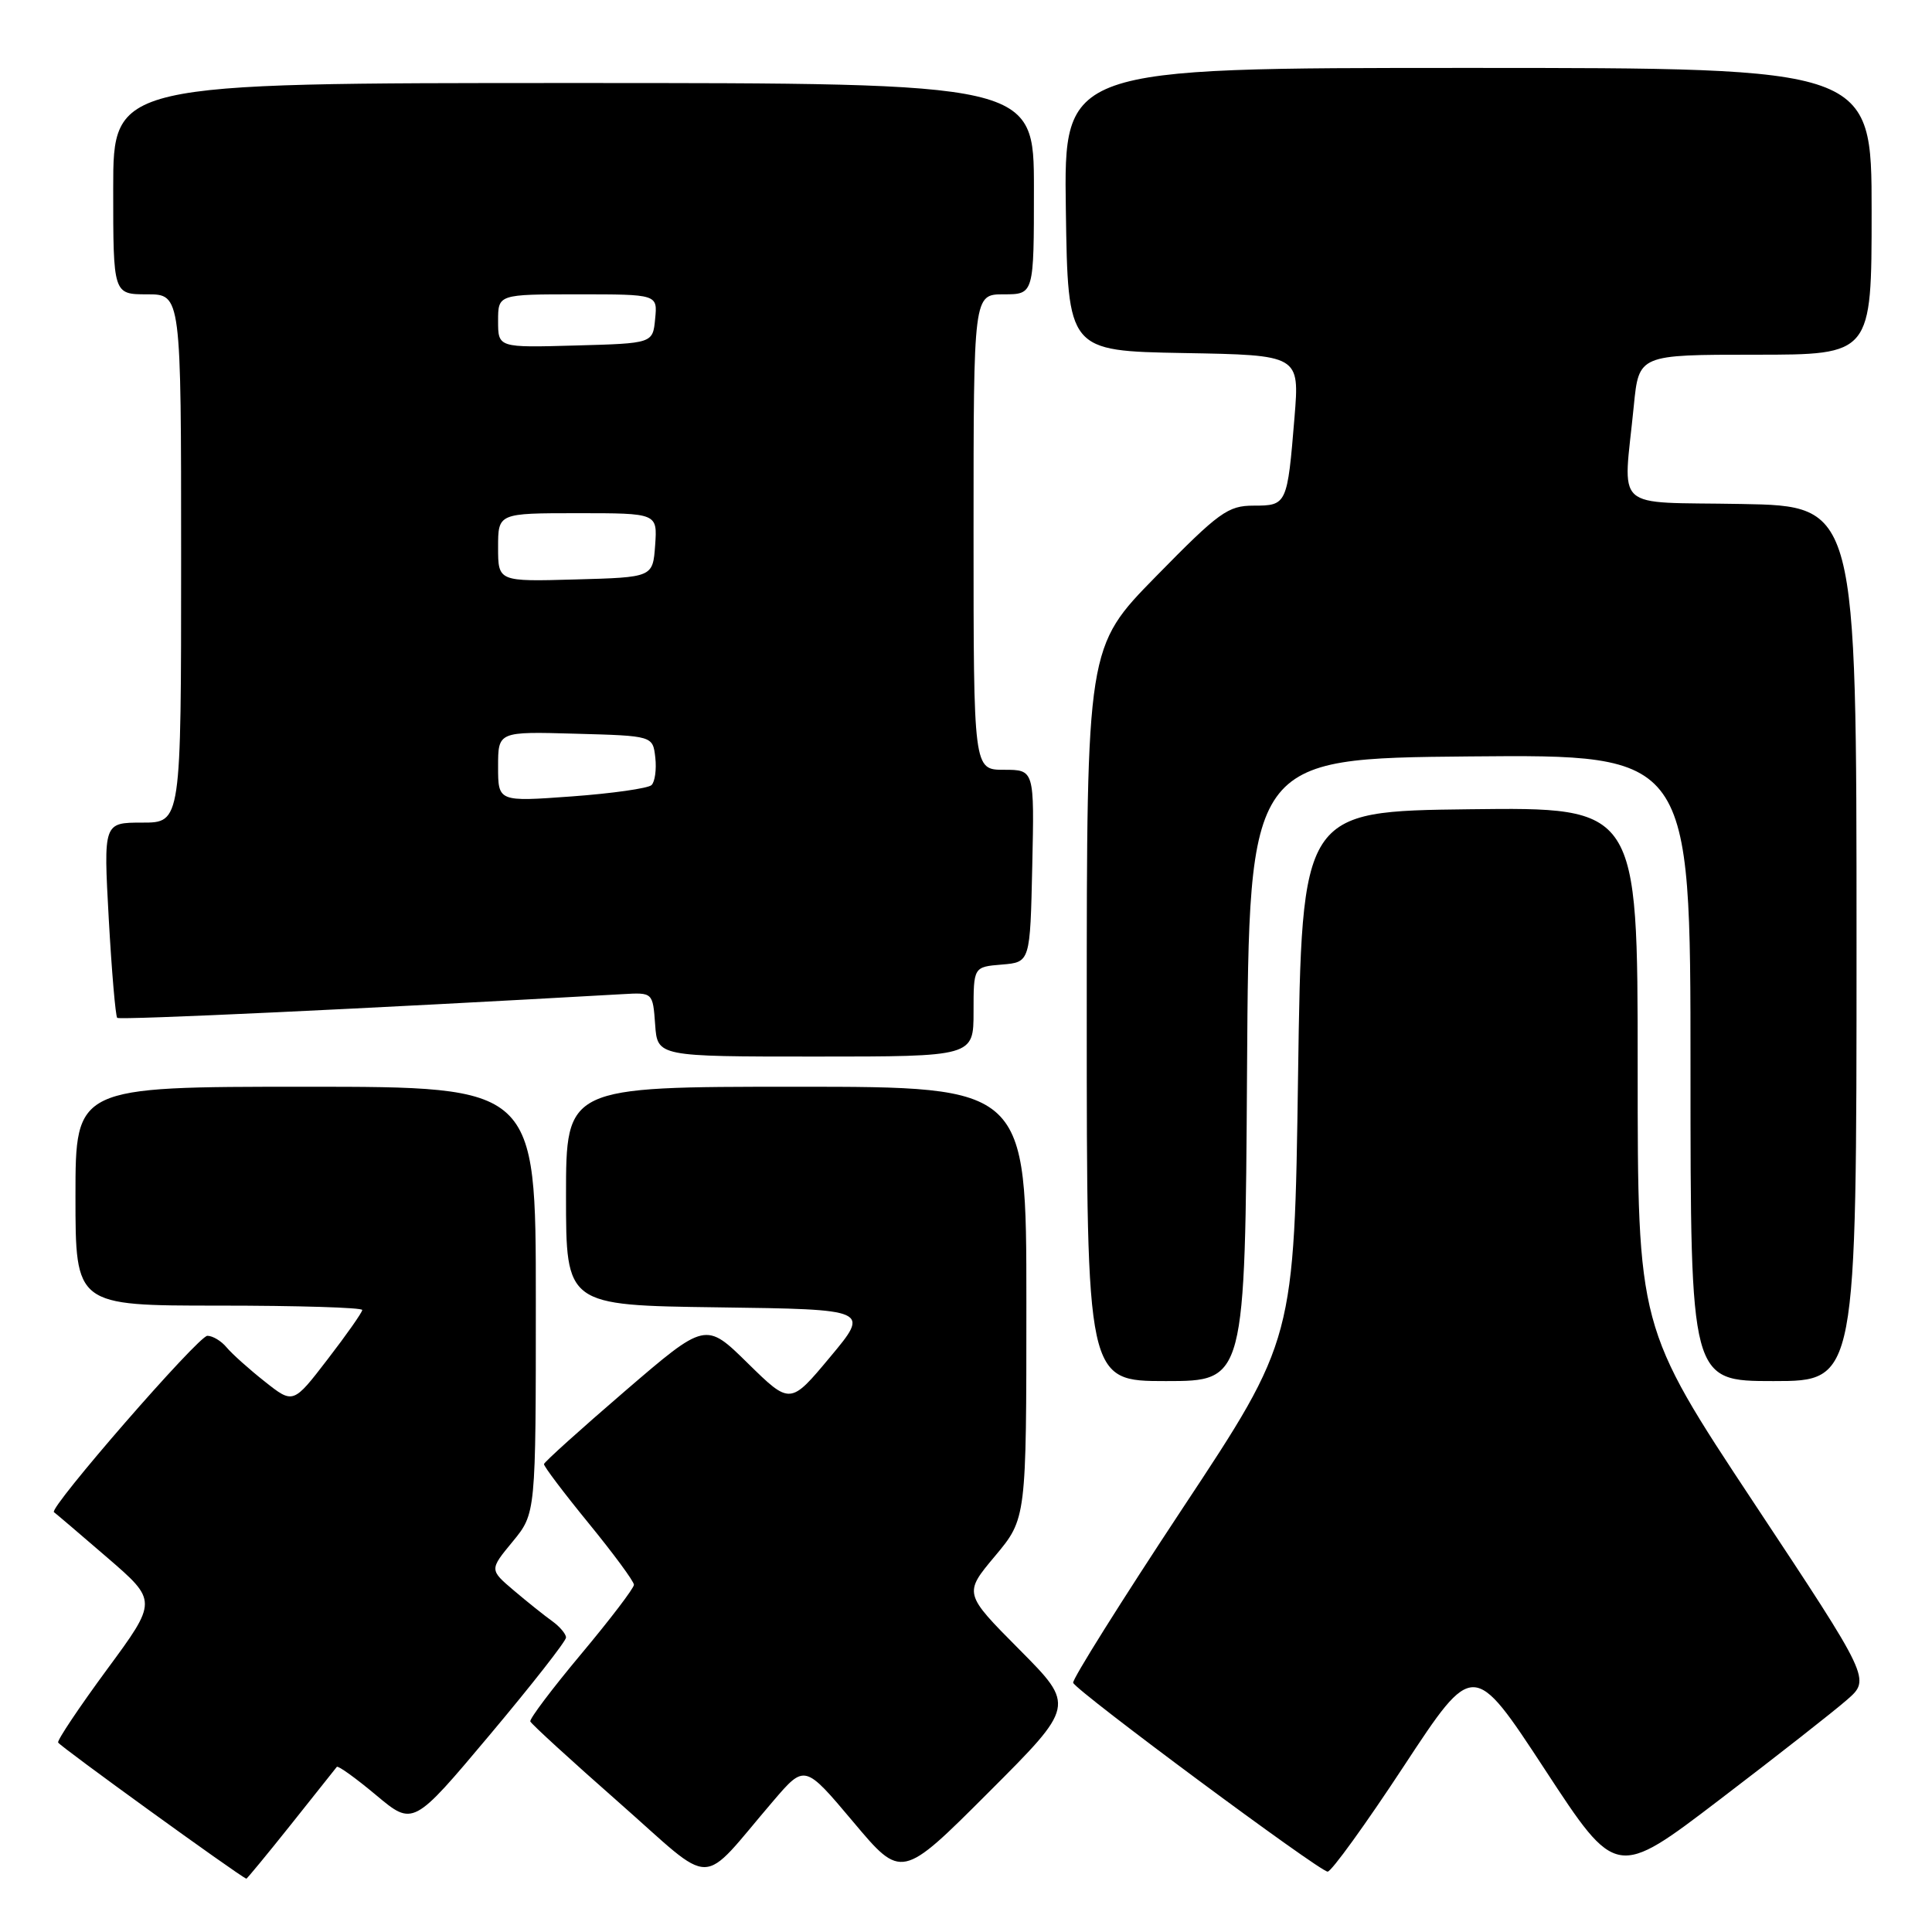 <?xml version="1.0" encoding="UTF-8" standalone="no"?>
<!DOCTYPE svg PUBLIC "-//W3C//DTD SVG 1.1//EN" "http://www.w3.org/Graphics/SVG/1.1/DTD/svg11.dtd" >
<svg xmlns="http://www.w3.org/2000/svg" xmlns:xlink="http://www.w3.org/1999/xlink" version="1.1" viewBox="0 0 256 256">
 <g >
 <path fill="currentColor"
d=" M 38.56 241.75 C 41.74 237.76 44.47 234.33 44.63 234.12 C 44.79 233.92 47.13 235.60 49.83 237.86 C 54.74 241.97 54.74 241.97 64.87 229.91 C 70.44 223.28 75.00 217.46 75.00 216.98 C 75.00 216.51 74.17 215.53 73.17 214.81 C 72.16 214.09 69.87 212.26 68.09 210.75 C 64.85 208.00 64.85 208.00 67.93 204.27 C 71.00 200.54 71.00 200.54 71.00 172.27 C 71.00 144.00 71.00 144.00 40.50 144.00 C 10.00 144.00 10.00 144.00 10.00 158.50 C 10.00 173.00 10.00 173.00 29.00 173.00 C 39.45 173.00 48.00 173.26 48.00 173.58 C 48.00 173.89 45.94 176.83 43.42 180.10 C 38.85 186.05 38.85 186.05 35.08 183.06 C 33.00 181.42 30.73 179.38 30.03 178.54 C 29.33 177.69 28.18 177.00 27.48 177.00 C 26.29 177.00 6.40 199.87 7.15 200.37 C 7.34 200.50 10.51 203.19 14.18 206.36 C 20.87 212.13 20.87 212.13 14.18 221.21 C 10.51 226.20 7.59 230.56 7.70 230.89 C 7.84 231.33 31.44 248.40 32.64 248.94 C 32.71 248.97 35.38 245.74 38.56 241.75 Z  M 102.46 238.64 C 106.63 233.77 106.63 233.77 113.05 241.40 C 119.46 249.03 119.46 249.03 130.97 237.52 C 142.47 226.02 142.47 226.02 135.08 218.58 C 127.69 211.14 127.69 211.14 131.85 206.18 C 136.00 201.22 136.00 201.22 136.00 172.61 C 136.00 144.00 136.00 144.00 105.50 144.00 C 75.00 144.00 75.00 144.00 75.00 158.48 C 75.00 172.96 75.00 172.96 95.14 173.23 C 115.27 173.50 115.27 173.50 109.99 179.82 C 104.71 186.15 104.71 186.15 99.10 180.65 C 93.50 175.14 93.50 175.14 82.82 184.32 C 76.95 189.37 72.12 193.72 72.08 194.00 C 72.04 194.28 74.70 197.80 78.00 201.84 C 81.30 205.88 84.00 209.54 84.00 209.99 C 84.00 210.44 80.86 214.56 77.02 219.15 C 73.18 223.74 70.14 227.77 70.27 228.10 C 70.40 228.44 75.67 233.26 82.00 238.83 C 95.00 250.27 92.47 250.30 102.46 238.64 Z  M 244.74 225.23 C 247.87 222.50 247.87 222.50 232.43 199.18 C 217.00 175.87 217.00 175.87 217.00 141.41 C 217.00 106.96 217.00 106.96 194.75 107.23 C 172.50 107.50 172.50 107.50 172.00 142.50 C 171.50 177.50 171.50 177.50 156.70 199.86 C 148.57 212.16 142.04 222.57 142.20 222.98 C 142.64 224.10 174.86 248.00 175.92 248.00 C 176.42 248.00 180.97 241.70 186.03 234.00 C 195.23 220.01 195.23 220.01 204.70 234.46 C 214.16 248.92 214.16 248.92 227.89 238.44 C 235.45 232.68 243.03 226.73 244.74 225.23 Z  M 165.24 141.75 C 165.50 100.50 165.50 100.50 194.75 100.23 C 224.00 99.97 224.00 99.97 224.00 141.48 C 224.00 183.00 224.00 183.00 235.00 183.00 C 246.00 183.00 246.00 183.00 246.00 125.03 C 246.00 67.05 246.00 67.05 230.75 66.78 C 213.40 66.46 215.09 68.01 216.49 53.75 C 217.16 47.00 217.16 47.00 232.58 47.00 C 248.00 47.00 248.00 47.00 248.00 28.00 C 248.00 9.00 248.00 9.00 194.48 9.00 C 140.96 9.00 140.96 9.00 141.23 27.75 C 141.50 46.50 141.50 46.50 156.85 46.78 C 172.20 47.05 172.20 47.05 171.53 55.28 C 170.58 66.86 170.52 67.00 166.12 67.00 C 162.71 67.00 161.54 67.84 153.18 76.37 C 144.00 85.73 144.00 85.73 144.00 134.37 C 144.00 183.00 144.00 183.00 154.49 183.00 C 164.98 183.00 164.98 183.00 165.24 141.75 Z  M 129.00 134.06 C 129.00 128.12 129.00 128.12 132.75 127.81 C 136.50 127.50 136.50 127.50 136.78 114.75 C 137.06 102.00 137.06 102.00 133.03 102.00 C 129.00 102.00 129.00 102.00 129.00 70.50 C 129.00 39.00 129.00 39.00 133.00 39.00 C 137.00 39.00 137.00 39.00 137.00 25.00 C 137.00 11.00 137.00 11.00 76.00 11.00 C 15.00 11.00 15.00 11.00 15.00 25.00 C 15.00 39.00 15.00 39.00 19.50 39.00 C 24.00 39.00 24.00 39.00 24.00 74.00 C 24.00 109.00 24.00 109.00 18.85 109.00 C 13.71 109.00 13.71 109.00 14.41 121.73 C 14.80 128.73 15.31 134.64 15.53 134.87 C 15.86 135.19 48.89 133.64 82.50 131.73 C 86.50 131.50 86.50 131.50 86.81 135.75 C 87.11 140.00 87.11 140.00 108.06 140.00 C 129.00 140.00 129.00 140.00 129.00 134.06 Z  M 66.00 101.58 C 66.00 96.93 66.00 96.93 76.25 97.22 C 86.50 97.50 86.50 97.50 86.83 100.37 C 87.01 101.95 86.78 103.60 86.33 104.03 C 85.87 104.46 81.11 105.14 75.75 105.53 C 66.00 106.24 66.00 106.24 66.00 101.58 Z  M 66.00 72.53 C 66.00 68.00 66.00 68.00 76.56 68.00 C 87.11 68.00 87.11 68.00 86.81 72.25 C 86.50 76.50 86.50 76.50 76.25 76.78 C 66.00 77.07 66.00 77.07 66.00 72.53 Z  M 66.00 42.53 C 66.00 39.00 66.00 39.00 76.56 39.00 C 87.13 39.00 87.13 39.00 86.81 42.25 C 86.50 45.50 86.50 45.50 76.25 45.78 C 66.00 46.07 66.00 46.07 66.00 42.53 Z "/>
</g>
</svg>
